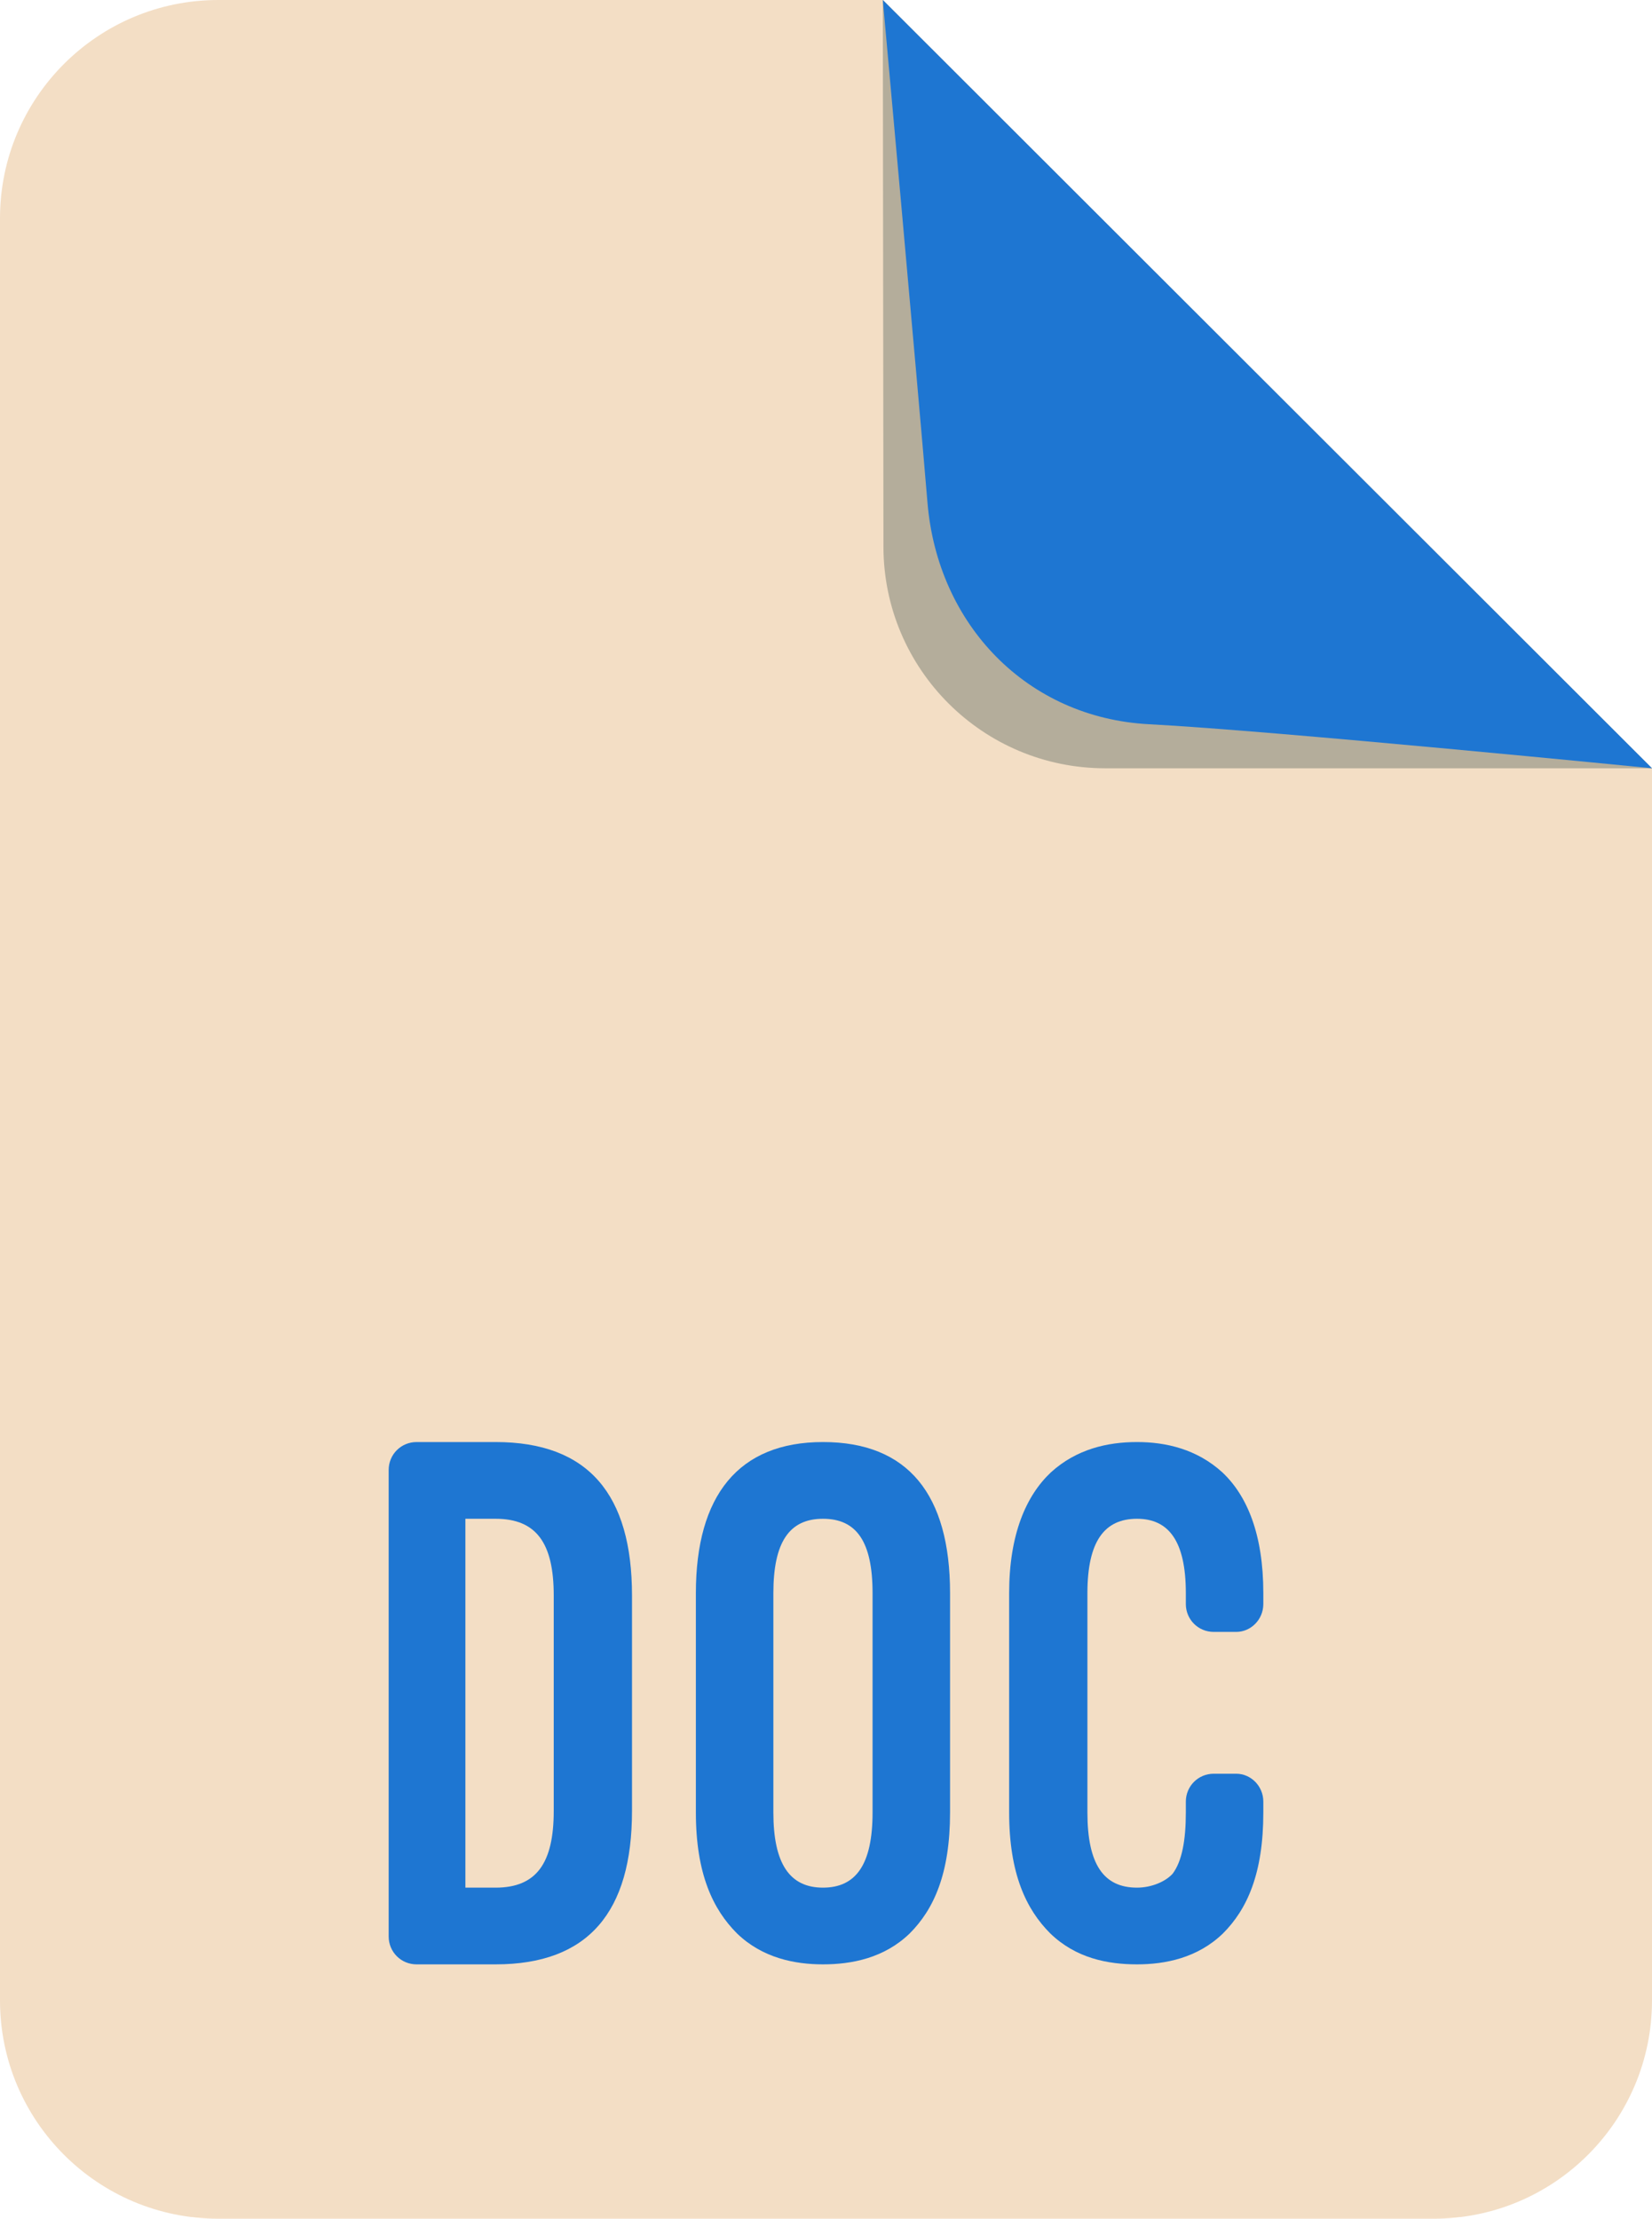 <?xml version="1.0" encoding="UTF-8" standalone="no"?>
<svg
   xmlns:dc="http://purl.org/dc/elements/1.1/"
   xmlns:cc="http://creativecommons.org/ns#"
   xmlns:rdf="http://www.w3.org/1999/02/22-rdf-syntax-ns#"
   xmlns:svg="http://www.w3.org/2000/svg"
   xmlns="http://www.w3.org/2000/svg"
   xmlns:sodipodi="http://sodipodi.sourceforge.net/DTD/sodipodi-0.dtd"
   xmlns:inkscape="http://www.inkscape.org/namespaces/inkscape"
   id="Layer_1"
   version="1.1"
   viewBox="0 0 85.271 114.521"
   xml:space="preserve"
   inkscape:version="0.92.1 r"
   sodipodi:docname="doc.svg"
   width="90.956"
   height="122.156"><defs
     id="defs23" /><sodipodi:namedview
     pagecolor="#ffffff"
     bordercolor="#666666"
     borderopacity="1"
     objecttolerance="10"
     gridtolerance="10"
     guidetolerance="10"
     inkscape:pageopacity="0"
     inkscape:pageshadow="2"
     inkscape:window-width="1366"
     inkscape:window-height="741"
     id="namedview21"
     showgrid="false"
     inkscape:zoom="2.914351"
     inkscape:cx="15.186792"
     inkscape:cy="38.753656"
     inkscape:window-x="0"
     inkscape:window-y="27"
     inkscape:window-maximized="1"
     inkscape:current-layer="g3"
     showborder="false"
     showguides="true"
     inkscape:guide-bbox="true"><sodipodi:guide
       position="44.061,13.129"
       orientation="0,1"
       id="guide824"
       inkscape:locked="false" /></sodipodi:namedview><g
     id="g3"><path
       d="M 11.271,114.521 H 74 c 6.225,0 11.271,-5.046 11.271,-11.271 V 39.656 L 45.568,0 H 11.271 C 5.046,0 0,5.046 0,11.271 v 91.979 c 0,6.225 5.046,11.271 11.271,11.271 z"
       style="opacity:1;fill:#f3dec5;fill-opacity:1"
       id="path5"
       inkscape:connector-curvature="0" /><path
       d="M 57.048,39.656 H 85.271 L 45.568,0 45.601,28.223 c 0.008,6.316 5.13,11.433 11.447,11.433 z"
       style="fill:#b4ad9b;fill-opacity:1"
       id="path15"
       inkscape:connector-curvature="0" /><path
       d="m 59.321,37.383 c 6.417,0.333 25.95,2.273 25.95,2.273 L 45.568,0 c 0,0 1.767,19.496 2.306,25.95 0.526,6.295 5.139,11.107 11.447,11.433 z"
       style="fill:#1e76d2;fill-opacity:1"
       id="path17"
       inkscape:connector-curvature="0" /><line
       style="fill:#fdffee"
       x1="85.271"
       x2="45.568"
       y1="39.656"
       y2="0"
       id="line19" /><g
       aria-label="DOC"
       style="font-style:normal;font-variant:normal;font-weight:bold;font-stretch:normal;font-size:40px;line-height:125%;font-family:'Ostrich Sans';-inkscape-font-specification:'Ostrich Sans Bold';letter-spacing:0px;word-spacing:0px;fill:#1e76d2;fill-opacity:1;stroke:none;stroke-width:0.937px;stroke-linecap:butt;stroke-linejoin:miter;stroke-opacity:1"
       id="text822"
       transform="translate(-7.4380761e-7,0.446)"><path
         d="m 25.582,100.947 c 4.8,0 7.04,-2.72 7.04,-7.92 v -11.12 c 0,-5.2 -2.24,-7.92 -7.04,-7.92 h -4.08 c -0.8,0 -1.44,0.64 -1.44,1.44 v 24.08 c 0,0.8 0.64,1.44 1.44,1.44 z m 0,-23 c 2.12,0 3,1.28 3,3.96 v 11.12 c 0,2.68 -0.88,3.96 -3,3.96 h -1.56 v -19.04 z"
         style="font-style:normal;font-variant:normal;font-weight:bold;font-stretch:normal;font-size:40px;font-family:'Ostrich Sans';-inkscape-font-specification:'Ostrich Sans Bold';fill:#1e76d2;fill-opacity:1;stroke-width:0.937px"
         id="path826"
         inkscape:connector-curvature="0" /><path
         d="m 35.919,93.107 c 0,3.16 0.88,5 2.12,6.24 1.32,1.28 3,1.6 4.44,1.6 1.48,0 3.16,-0.32 4.48,-1.6 1.24,-1.24 2.08,-3.08 2.08,-6.24 v -11.32 c 0,-5.08 -2.16,-7.8 -6.56,-7.8 -4.36,0 -6.56,2.76 -6.56,7.8 z m 4,-11.32 c 0,-2.6 0.8,-3.84 2.56,-3.84 1.72,0 2.56,1.16 2.56,3.84 v 11.32 c 0,2.72 -0.88,3.88 -2.56,3.88 -1.72,0 -2.56,-1.24 -2.56,-3.88 z"
         style="font-style:normal;font-variant:normal;font-weight:bold;font-stretch:normal;font-size:40px;font-family:'Ostrich Sans';-inkscape-font-specification:'Ostrich Sans Bold';fill:#1e76d2;fill-opacity:1;stroke-width:0.937px"
         id="path828"
         inkscape:connector-curvature="0" /><path
         d="m 52.089,93.107 c 0,3.16 0.88,5 2.12,6.24 1.32,1.28 2.96,1.6 4.48,1.6 1.44,0 3.12,-0.32 4.44,-1.6 1.24,-1.24 2.08,-3.08 2.08,-6.24 v -0.56 c 0,-0.8 -0.64,-1.44 -1.4,-1.44 h -1.16 c -0.8,0 -1.44,0.64 -1.44,1.44 v 0.56 c 0,1.44 -0.2,2.52 -0.68,3.16 -0.36,0.4 -1.08,0.72 -1.84,0.72 -1.72,0 -2.56,-1.2 -2.56,-3.88 v -11.32 c 0,-2.68 0.88,-3.84 2.56,-3.84 1.64,0 2.52,1.16 2.52,3.84 v 0.56 c 0,0.8 0.64,1.44 1.44,1.44 h 1.16 c 0.76,0 1.4,-0.64 1.4,-1.44 v -0.56 c 0,-3.04 -0.84,-5.04 -2.12,-6.24 -1.32,-1.2 -2.92,-1.56 -4.4,-1.56 -1.52,0 -3.12,0.36 -4.44,1.56 -1.28,1.2 -2.16,3.2 -2.16,6.24 z"
         style="font-style:normal;font-variant:normal;font-weight:bold;font-stretch:normal;font-size:40px;font-family:'Ostrich Sans';-inkscape-font-specification:'Ostrich Sans Bold';fill:#1e76d2;fill-opacity:1;stroke-width:0.937px"
         id="path830"
         inkscape:connector-curvature="0" /></g></g></svg>